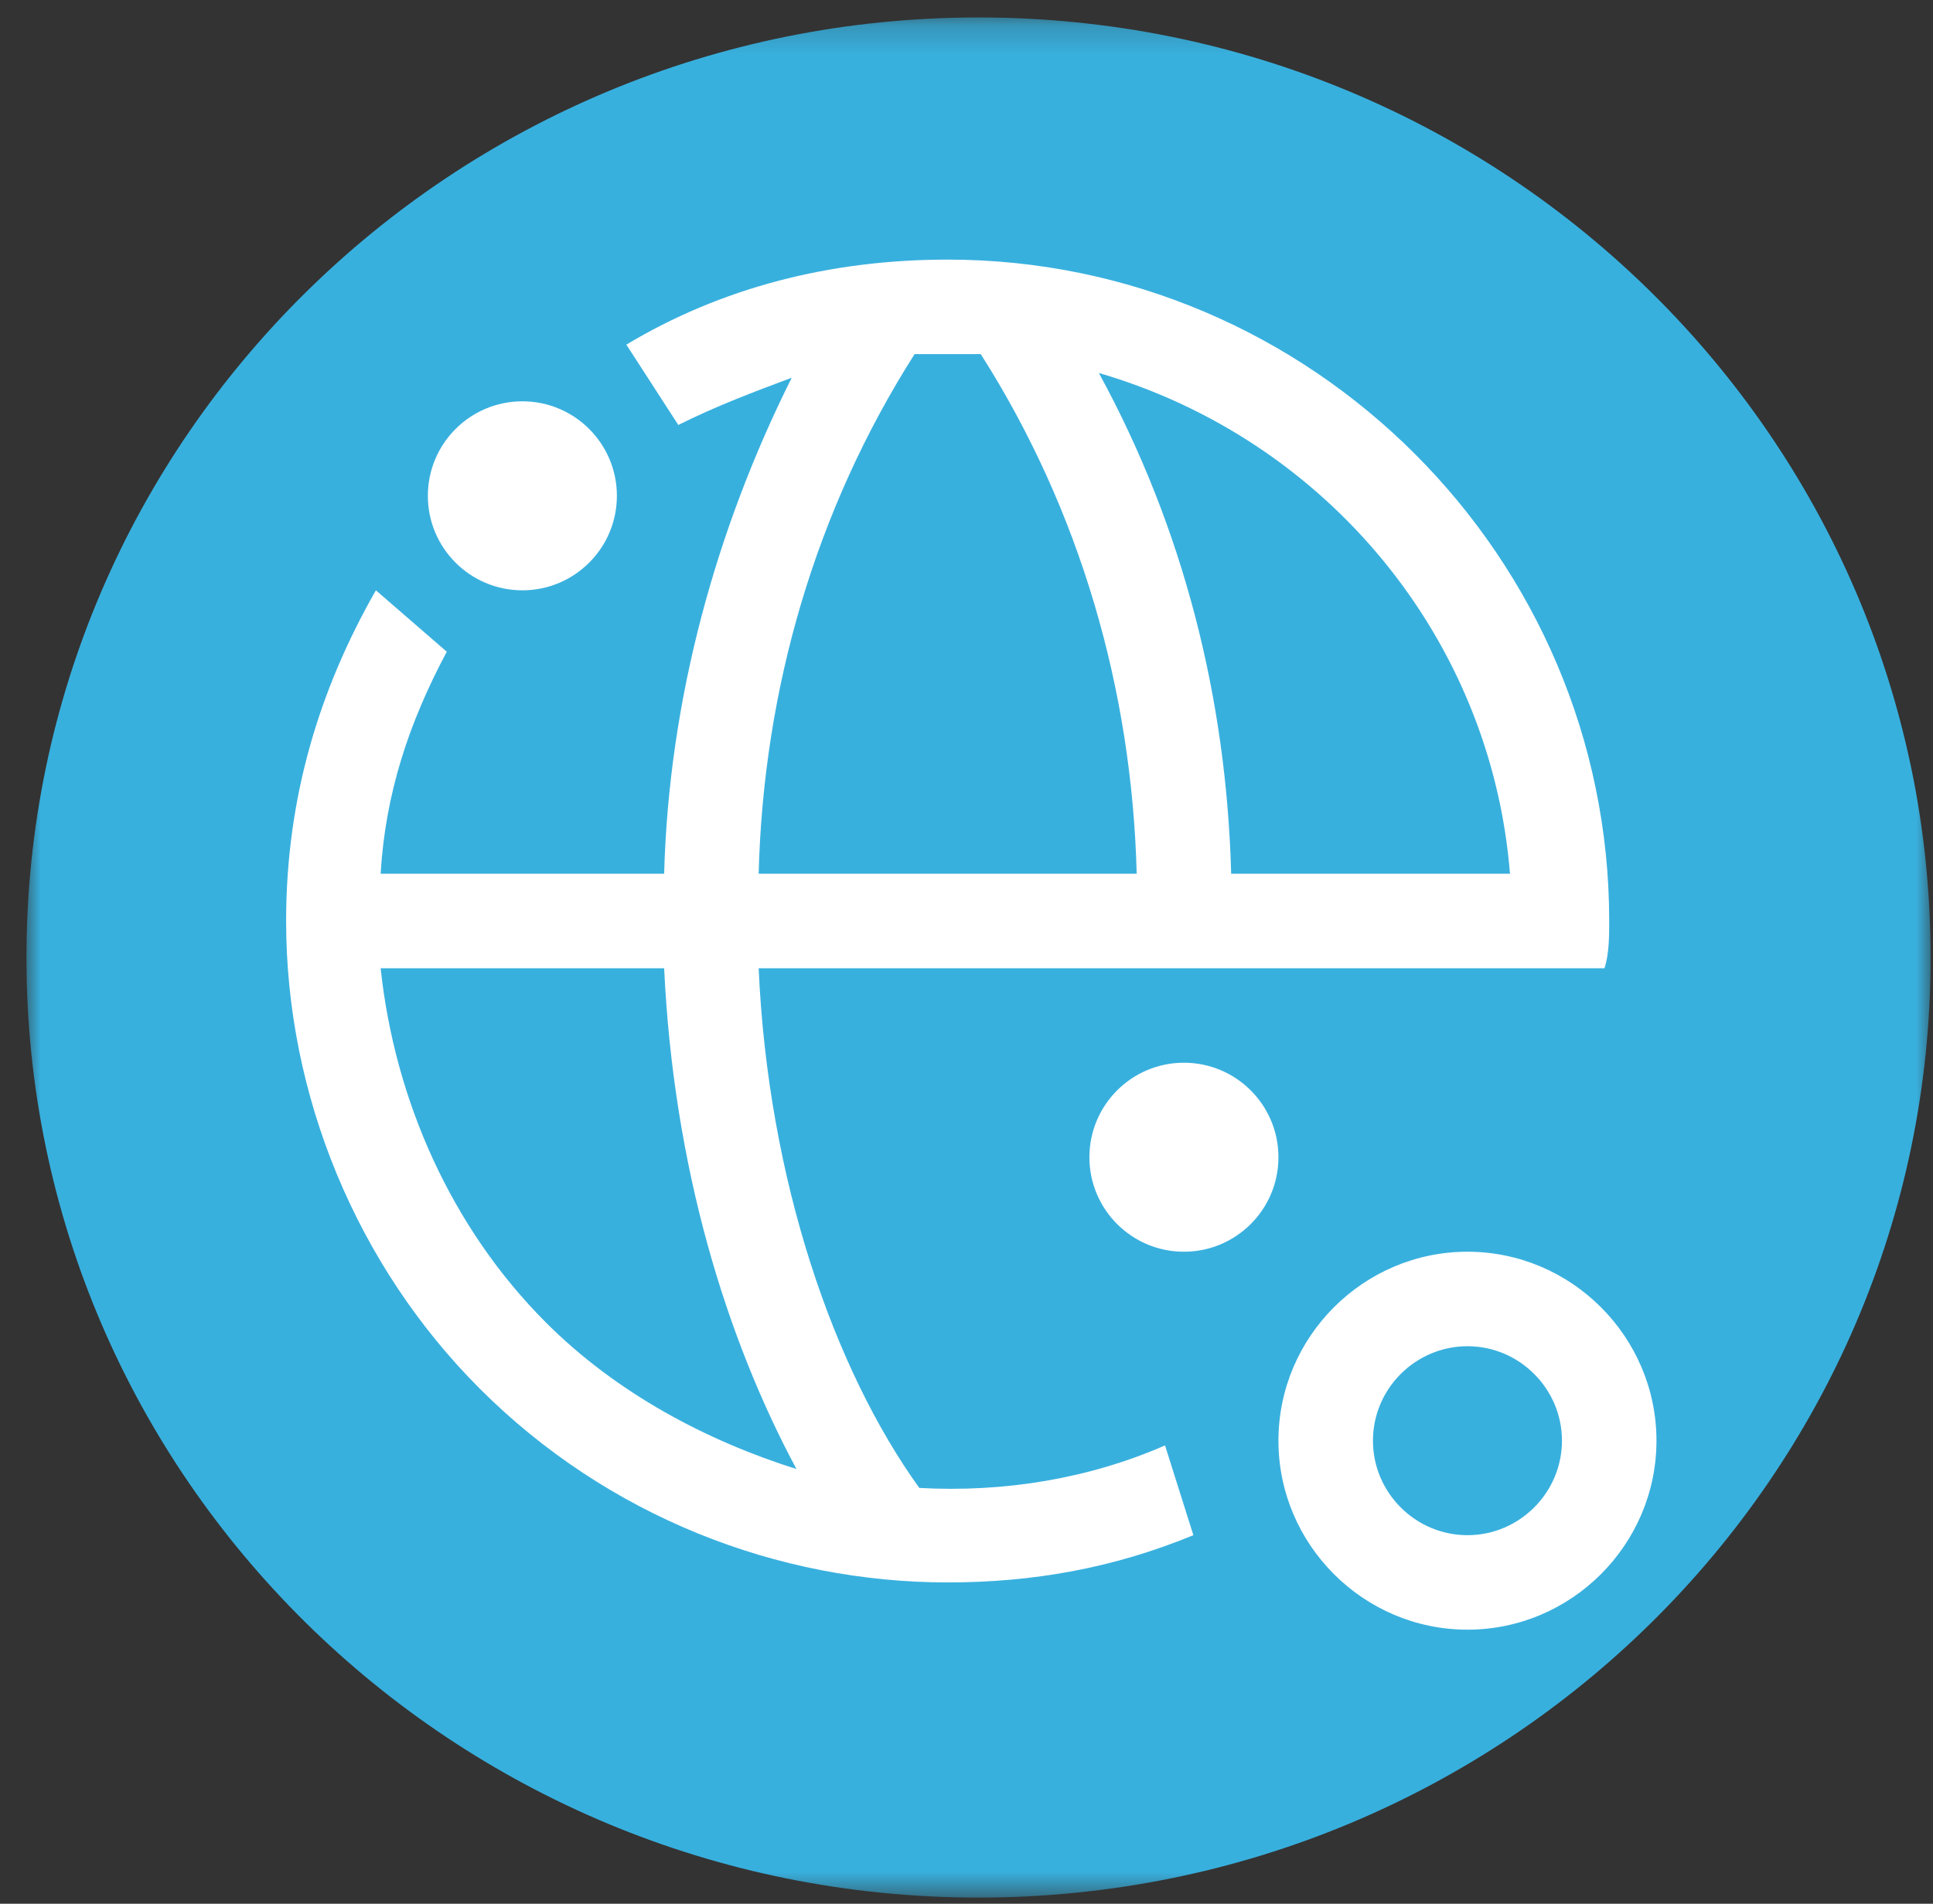 <?xml version="1.0" encoding="UTF-8"?>
<svg width="67px" height="66px" viewBox="0 0 67 66" version="1.1" xmlns="http://www.w3.org/2000/svg" xmlns:xlink="http://www.w3.org/1999/xlink">
    <rect x="0" y="0" width="67" height="66" fill="#333333" stroke="none"/>
    <!-- Generator: Sketch 53 (72520) - https://sketchapp.com -->
    <title>Group 84</title>
    <desc>Created with Sketch.</desc>
    <defs>
        <polygon id="path-1" points="0 0.213 66 0.213 66 65.394 0 65.394"></polygon>
    </defs>
    <g id="Page-1" stroke="none" stroke-width="1" fill="none" fill-rule="evenodd">
        <g id="Artboard" transform="translate(-135, -1450)">
            <g id="Group-84" transform="translate(135.917, 1450)">
                <g id="Group-76-Copy">
                    <g id="Group-18">
                        <g id="Group-3" transform="translate(0, 0.392)">
                            <mask id="mask-2" fill="white">
                                <use xlink:href="#path-1"></use>
                            </mask>
                            <g id="Clip-2"></g>
                            <path d="M66,32.804 C66,50.803 51.225,65.394 33,65.394 C14.775,65.394 0,50.803 0,32.804 C0,14.804 14.775,0.213 33,0.213 C51.225,0.213 66,14.804 66,32.804" id="Fill-1" fill="#38B0DE" mask="url(#mask-2)"></path>
                        </g>
                        <path d="M28.229,32.847 C28.229,35.778 25.831,38.154 22.872,38.154 C19.915,38.154 17.517,35.778 17.517,32.847 C17.517,29.917 19.915,27.541 22.872,27.541 C25.831,27.541 28.229,29.917 28.229,32.847" id="Fill-6" fill="#38B0DE"></path>
                        <path d="M46.8,20.692 C46.8,23.622 44.402,25.998 41.445,25.998 C38.487,25.998 36.089,23.622 36.089,20.692 C36.089,17.761 38.487,15.385 41.445,15.385 C44.402,15.385 46.8,17.761 46.8,20.692" id="Fill-10" fill="#38B0DE"></path>
                        <path d="M46.8,45.643 C46.8,48.574 44.402,50.95 41.445,50.95 C38.487,50.95 36.089,48.574 36.089,45.643 C36.089,42.713 38.487,40.337 41.445,40.337 C44.402,40.337 46.8,42.713 46.8,45.643" id="Fill-14" fill="#38B0DE"></path>
                    </g>
                </g>
                <g id="CDN_solid" transform="translate(9, 9)" fill="#FFFFFF" fill-rule="nonzero">
                    <circle id="Oval" cx="31.119" cy="31.119" r="3.276"></circle>
                    <circle id="Oval" cx="8.189" cy="8.189" r="3.276"></circle>
                    <path d="M40.947,47.498 C37.343,47.498 34.395,44.55 34.395,40.947 C34.395,37.343 37.343,34.395 40.947,34.395 C44.55,34.395 47.498,37.343 47.498,40.947 C47.498,44.55 44.55,47.498 40.947,47.498 Z M40.947,37.671 C39.145,37.671 37.671,39.145 37.671,40.947 C37.671,42.748 39.145,44.222 40.947,44.222 C42.748,44.222 44.222,42.748 44.222,40.947 C44.222,39.145 42.748,37.671 40.947,37.671 Z" id="Shape"></path>
                    <path d="M45.86,22.93 C45.86,10.319 35.542,0 22.93,0 C18.835,0 15.068,0.983 11.793,2.948 L13.594,5.733 C14.905,5.077 16.215,4.586 17.525,4.095 C14.905,9.336 13.267,15.232 13.103,21.292 L3.276,21.292 C3.44,18.508 4.258,16.051 5.569,13.594 L3.112,11.465 C1.147,14.905 0,18.672 0,22.93 C0,28.99 2.457,34.886 6.715,39.145 C11.137,43.567 17.034,45.86 22.93,45.86 C25.878,45.86 28.663,45.369 31.447,44.222 L30.464,41.11 C27.844,42.257 24.896,42.748 21.947,42.584 L21.947,42.584 C18.999,38.49 16.706,31.938 16.379,24.568 L45.696,24.568 C45.86,24.077 45.86,23.421 45.86,22.93 Z M17.689,41.929 L17.689,41.929 C14.577,40.947 11.465,39.309 9.008,36.852 C5.733,33.576 3.767,29.154 3.276,24.568 L13.103,24.568 C13.43,31.447 15.232,37.343 17.689,41.929 Z M16.379,21.292 C16.542,14.905 18.344,8.681 21.784,3.276 C22.603,3.276 23.258,3.276 24.077,3.276 C27.516,8.681 29.318,14.905 29.482,21.292 L16.379,21.292 Z M32.757,21.292 C32.593,15.232 31.119,9.336 28.171,3.931 C36.033,6.224 41.766,13.103 42.421,21.292 L32.757,21.292 Z" id="Shape"></path>
                </g>
            </g>
        </g>
    </g>
</svg>